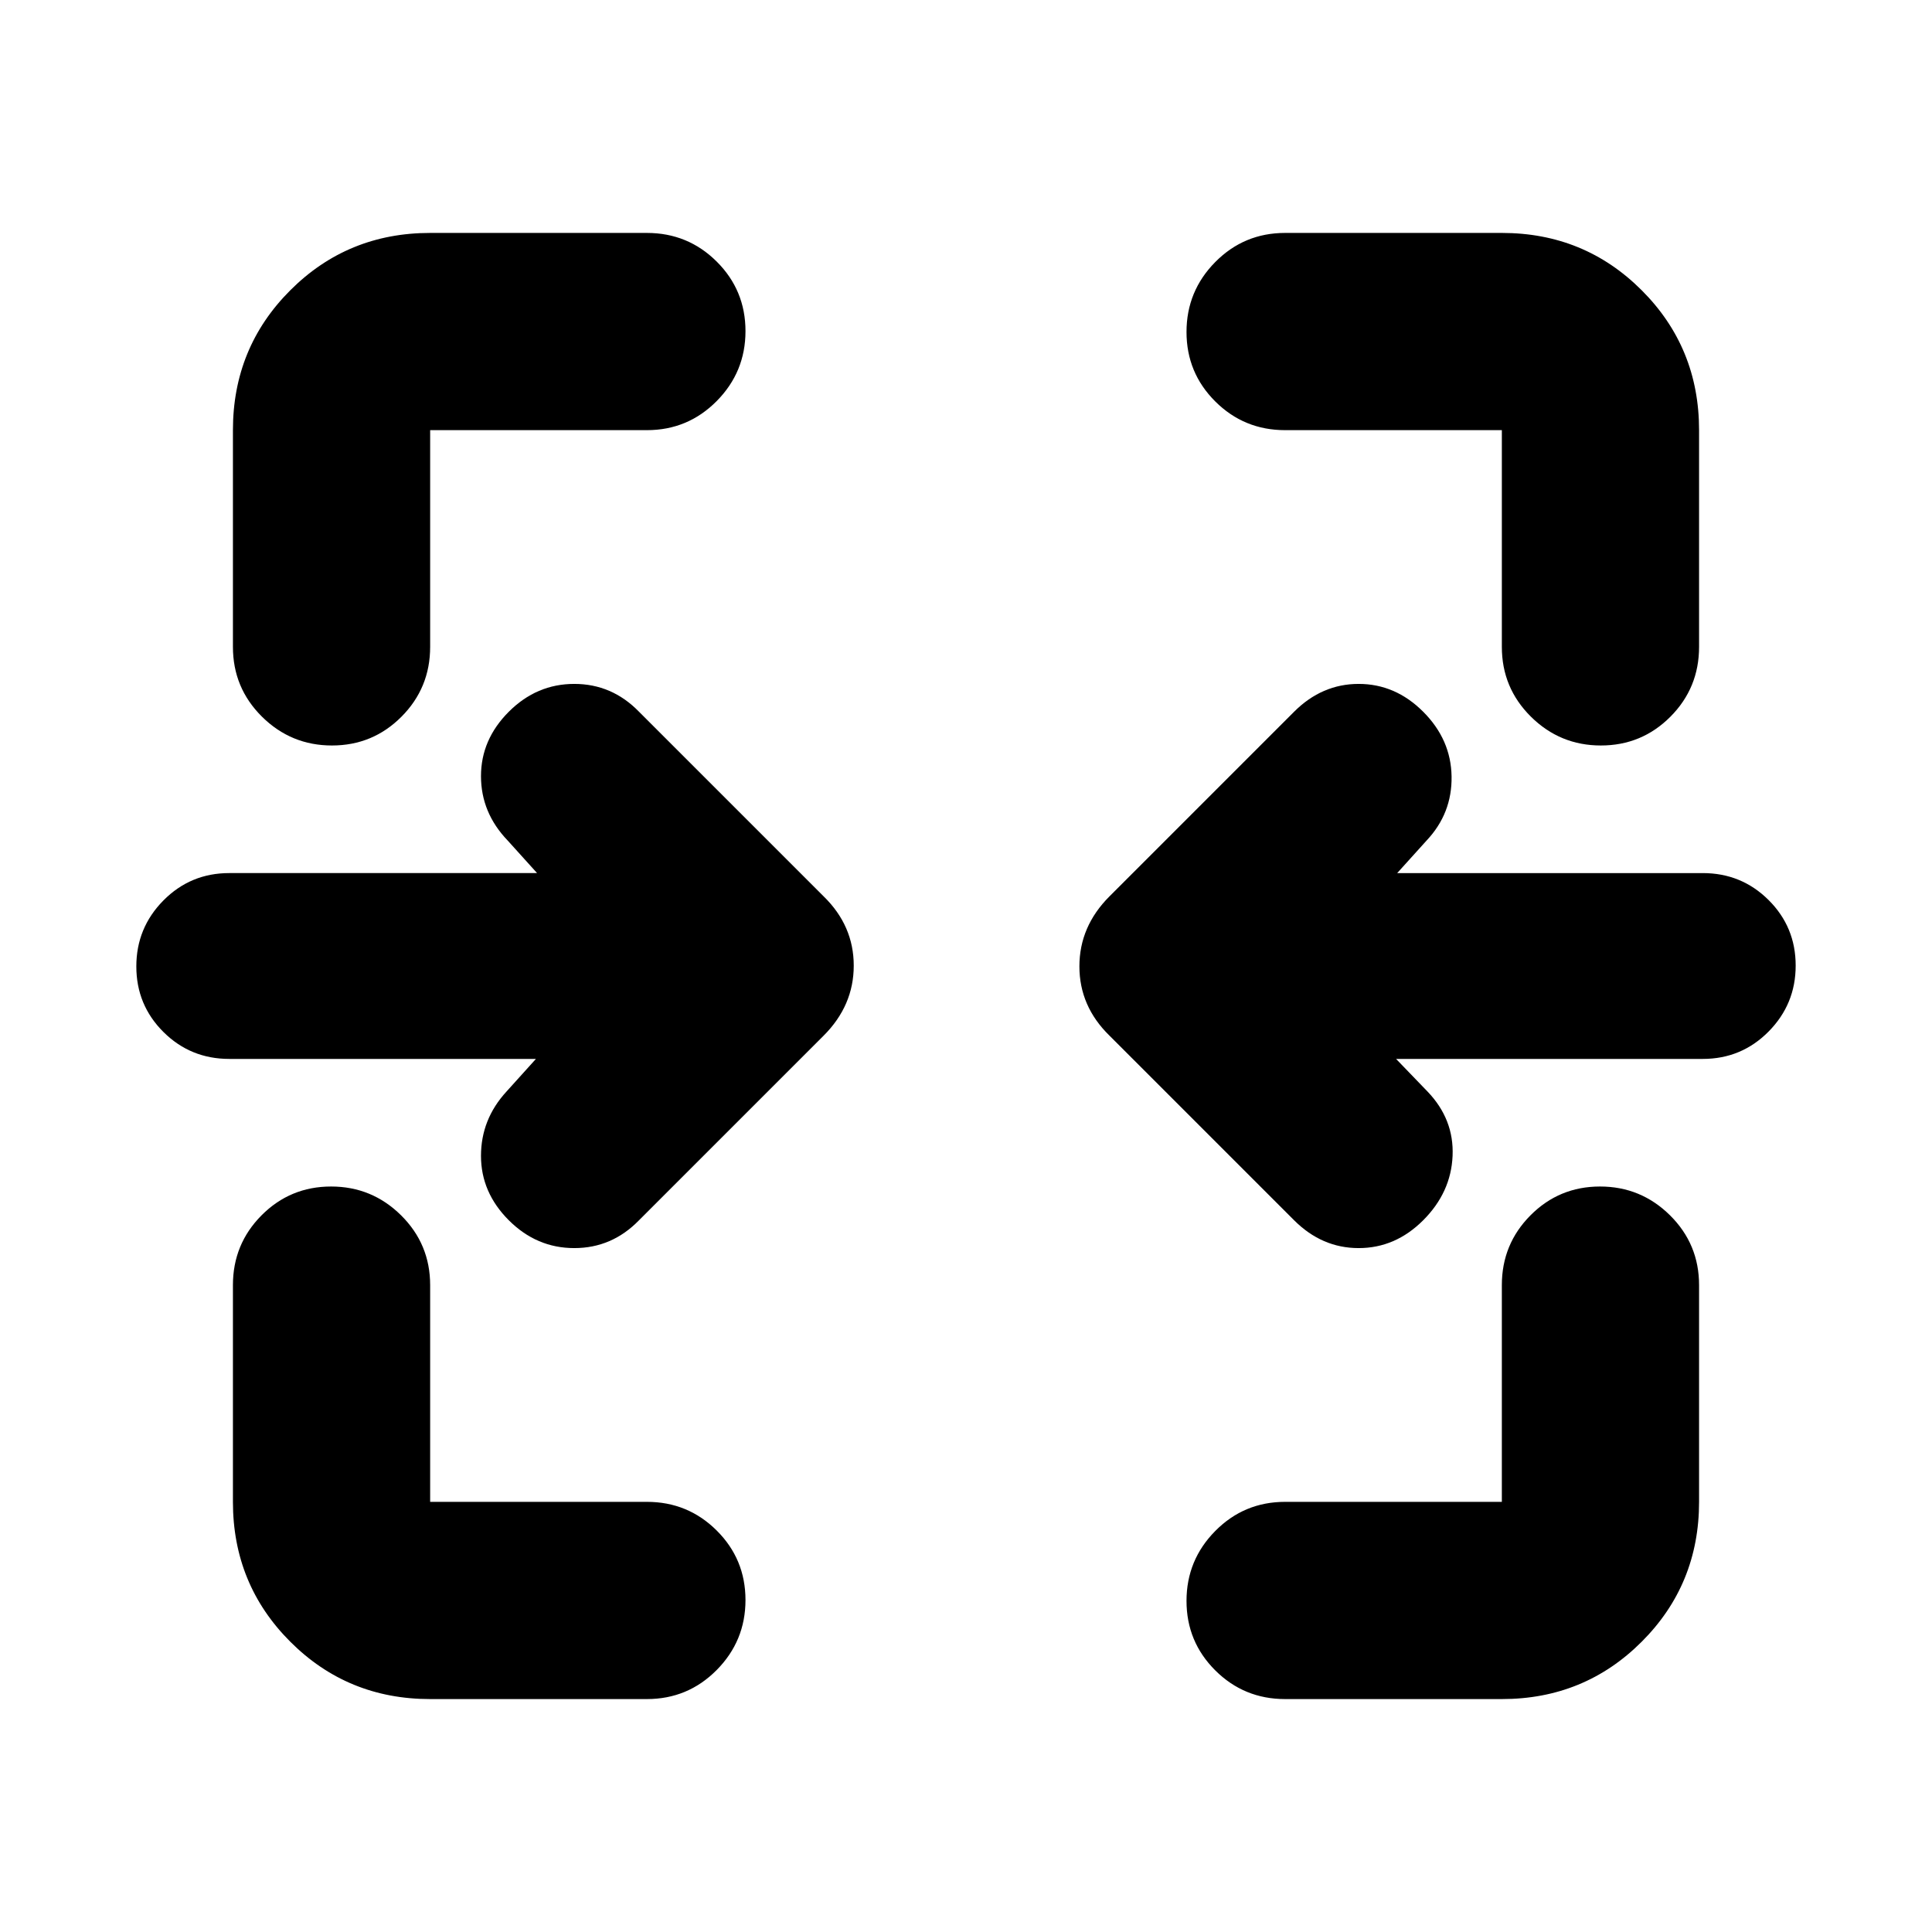 <svg xmlns="http://www.w3.org/2000/svg" height="20" viewBox="0 -960 960 960" width="20"><path d="M164.95-589.57q-20.3 0-34.76-14.3-14.45-14.31-14.45-34.7v-107.69q0-41.01 28.5-69.5 28.49-28.5 69.5-28.5h107.69q20.39 0 34.7 14.24 14.3 14.25 14.3 34.55 0 20.3-14.3 34.75-14.31 14.46-34.7 14.46H213.74v107.69q0 20.39-14.25 34.7-14.24 14.3-34.54 14.3Zm630.52 0q-20.3 0-34.75-14.3-14.46-14.31-14.46-34.7v-107.69H638.57q-20.39 0-34.7-14.25-14.3-14.24-14.3-34.54 0-20.3 14.3-34.76 14.31-14.45 34.7-14.45h107.69q41.01 0 69.5 28.5 28.5 28.49 28.5 69.5v107.69q0 20.39-14.24 34.7-14.25 14.3-34.55 14.3ZM643.04-353.65l-91.74-91.74q-14.95-14.59-14.95-34.43 0-19.83 14.95-34.79l91.74-91.74q13.83-13.82 32.07-13.82 18.24 0 32.06 13.82 13.83 13.83 14.11 32.17.29 18.34-12.41 31.83l-14.61 16.18h151.83q19.25 0 32.71 13.39 13.46 13.4 13.46 32.57t-13.46 32.78q-13.46 13.6-32.71 13.6H693.7l15.6 16.18q13.27 13.82 12.48 32-.78 18.17-14.61 32-13.82 13.82-32.06 13.82-18.24 0-32.07-13.82Zm-390.21 0q-13.83-13.83-13.83-32 0-18.18 12.7-32l14.6-16.18H113.91q-19.25 0-32.71-13.39-13.46-13.4-13.46-32.57t13.46-32.78q13.46-13.6 32.71-13.6h152.96l-14.61-16.18q-13.26-13.82-13.26-32 0-18.17 13.83-32 13.82-13.82 32.53-13.82 18.7 0 32.16 13.82l91.74 91.74q14.96 14.59 14.96 34.43 0 19.83-14.96 34.79l-91.74 91.74q-13.46 13.82-32.16 13.82-18.71 0-32.53-13.82Zm-39.09 237.91q-41.01 0-69.5-28.5-28.5-28.49-28.5-69.5v-107.69q0-20.39 14.24-34.7 14.25-14.3 34.55-14.3 20.3 0 34.75 14.3 14.46 14.31 14.46 34.7v107.69h107.69q20.39 0 34.7 14.25 14.3 14.24 14.3 34.54 0 20.3-14.3 34.76-14.31 14.45-34.7 14.45H213.74Zm424.83 0q-20.39 0-34.7-14.24-14.3-14.25-14.3-34.55 0-20.3 14.3-34.75 14.31-14.46 34.7-14.46h107.69v-107.69q0-20.39 14.25-34.7 14.24-14.3 34.54-14.3 20.3 0 34.76 14.3 14.45 14.31 14.45 34.7v107.69q0 41.01-28.5 69.5-28.49 28.5-69.5 28.5H638.57Z"/></svg>